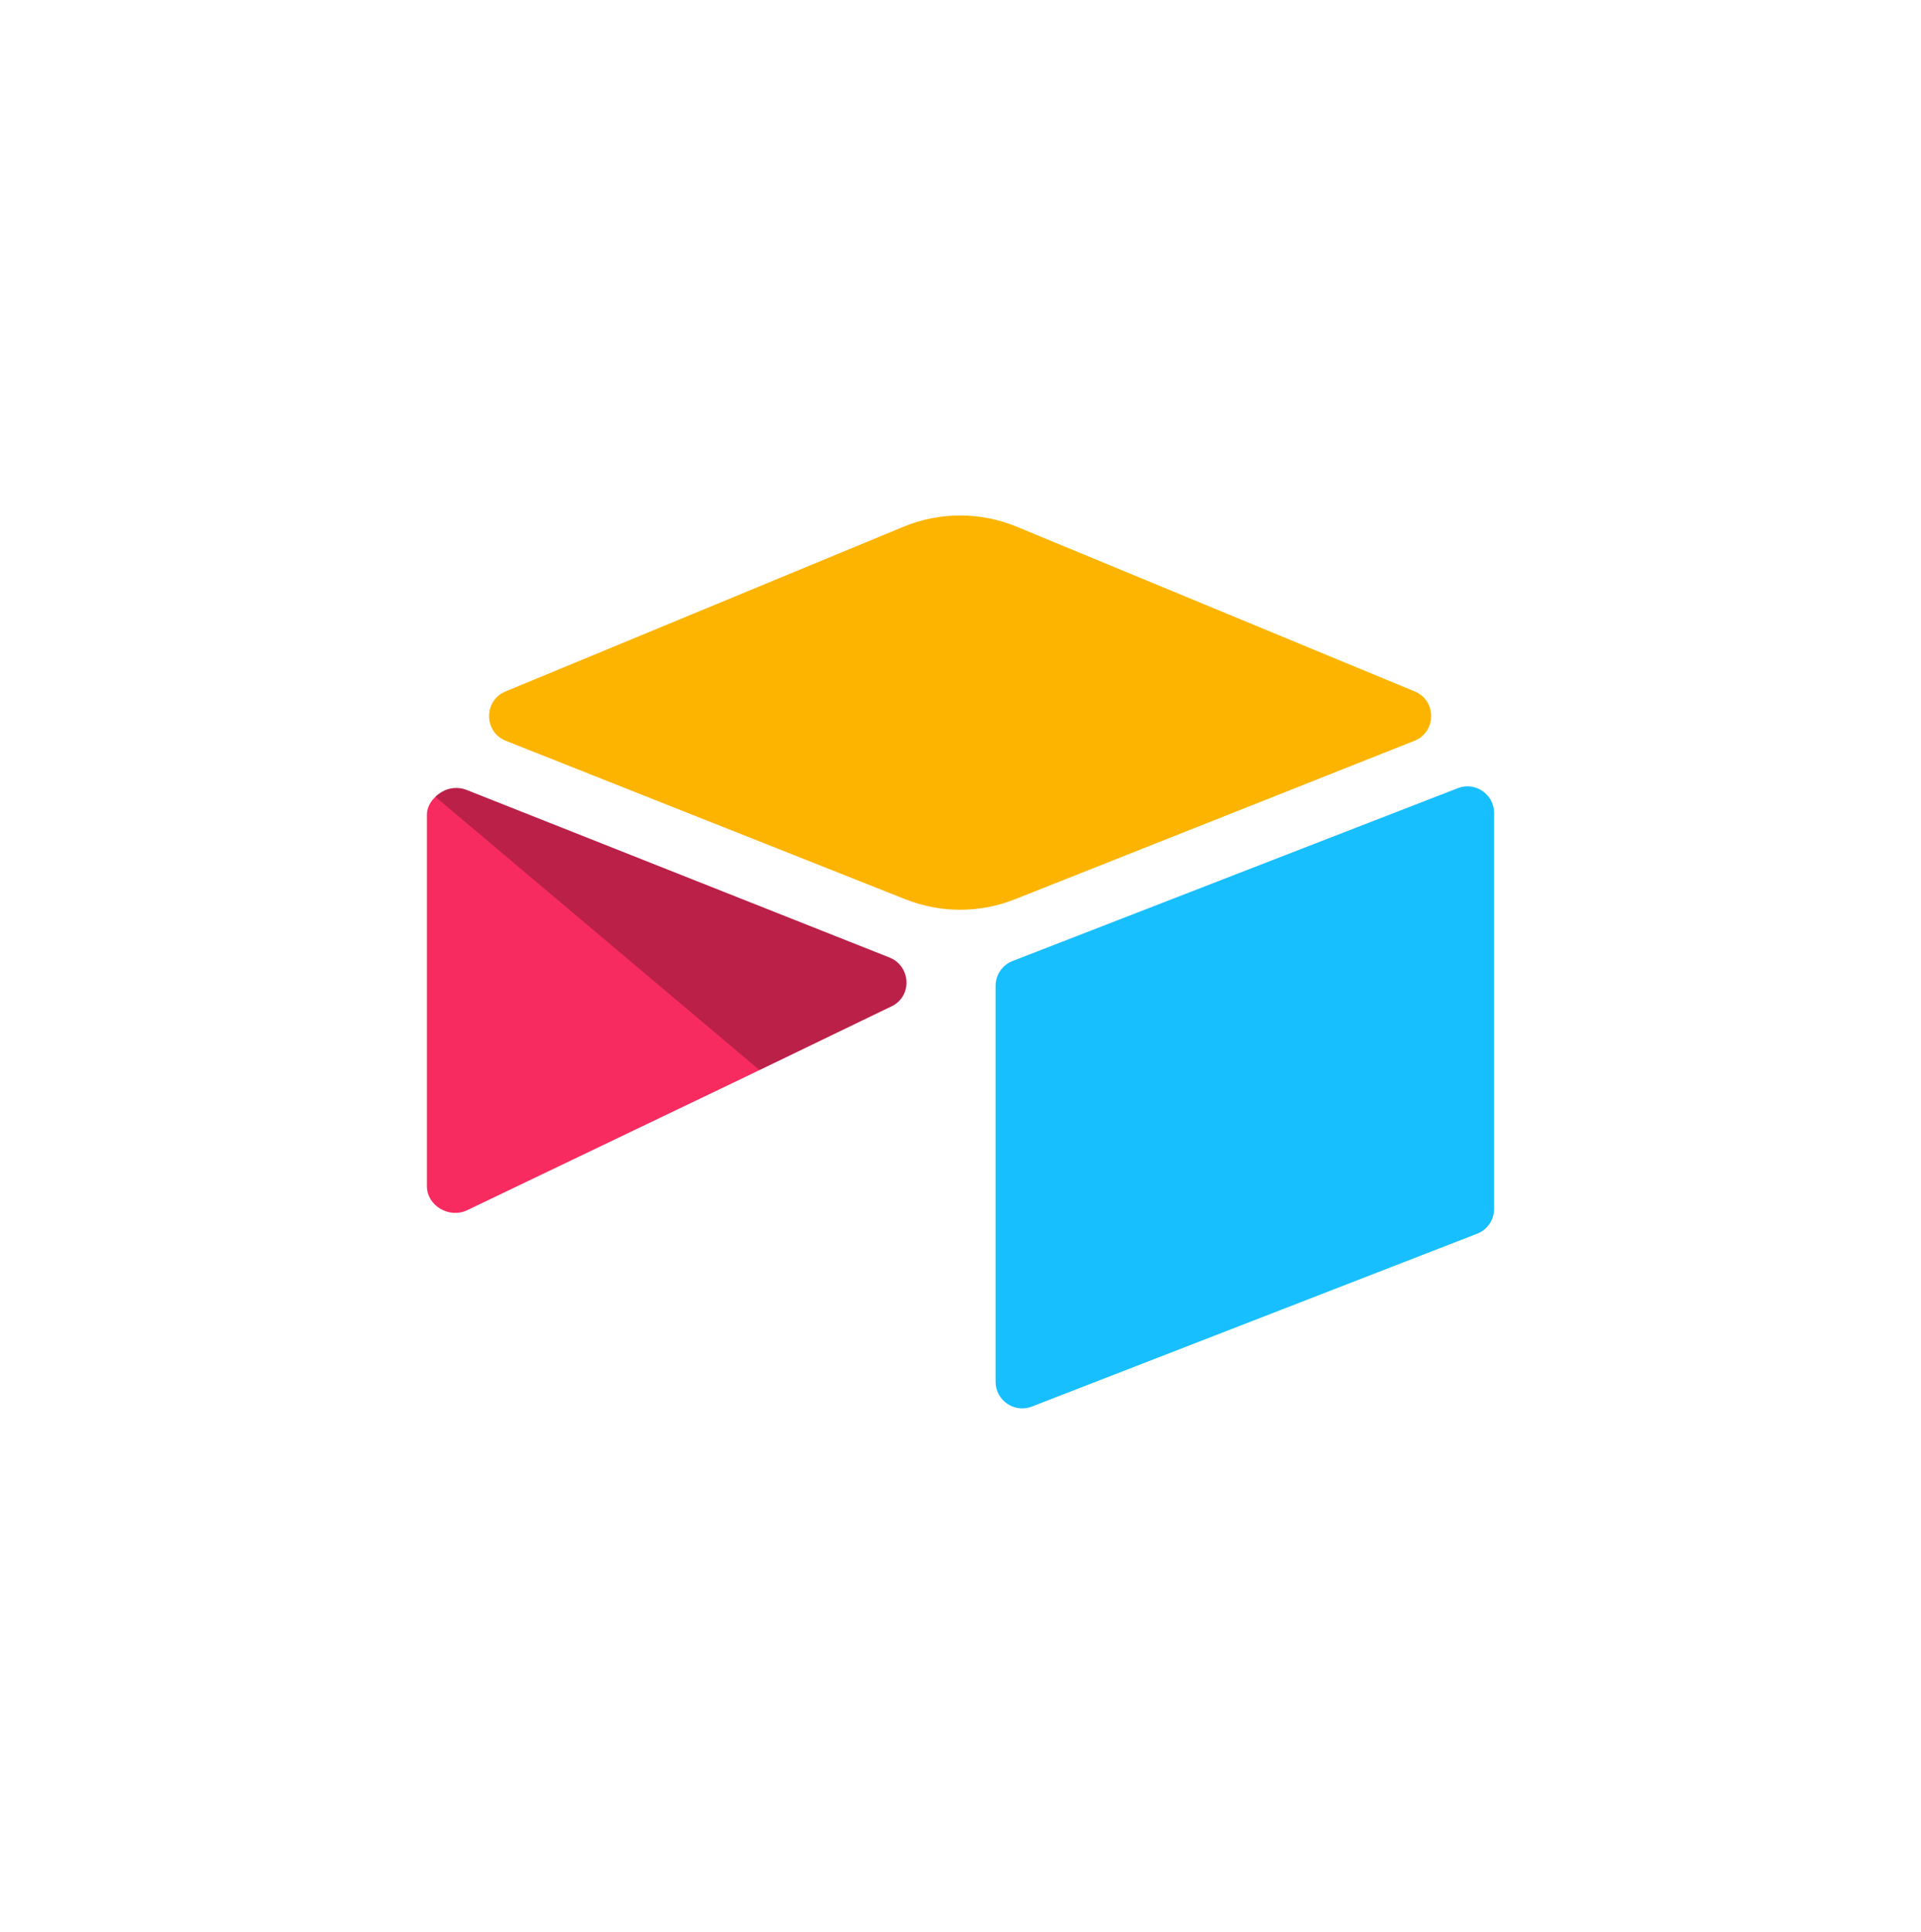 <svg width="180" height="181" viewBox="0 0 180 181" fill="none" xmlns="http://www.w3.org/2000/svg">
<path d="M84.654 49.353L47.371 64.78C45.297 65.638 45.319 68.583 47.405 69.41L84.844 84.257C88.133 85.561 91.796 85.561 95.086 84.257L132.525 69.409C134.61 68.583 134.633 65.638 132.559 64.78L95.277 49.352C91.875 47.944 88.055 47.944 84.653 49.352" fill="#FCB400"/>
<path d="M93.287 92.363V129.452C93.287 131.216 95.065 132.424 96.705 131.774L138.423 115.581C138.888 115.397 139.287 115.077 139.569 114.663C139.85 114.249 140 113.76 140 113.259V76.171C140 74.407 138.221 73.199 136.581 73.849L94.864 90.042C94.398 90.226 93.999 90.546 93.718 90.96C93.437 91.374 93.287 91.863 93.287 92.364" fill="#18BFFF"/>
<path d="M83.545 94.277L71.164 100.255L69.907 100.863L43.771 113.385C42.115 114.185 40 112.977 40 111.137V76.326C40 75.66 40.341 75.085 40.799 74.653C40.987 74.466 41.2 74.306 41.432 74.178C42.056 73.803 42.947 73.704 43.705 74.003L83.337 89.707C85.351 90.506 85.51 93.329 83.545 94.278" fill="#F82B60"/>
<path d="M83.545 94.277L71.164 100.255L40.799 74.653C40.987 74.466 41.2 74.306 41.432 74.178C42.056 73.803 42.947 73.704 43.705 74.003L83.337 89.707C85.351 90.506 85.509 93.329 83.545 94.278" fill="black" fill-opacity="0.25"/>
</svg>
